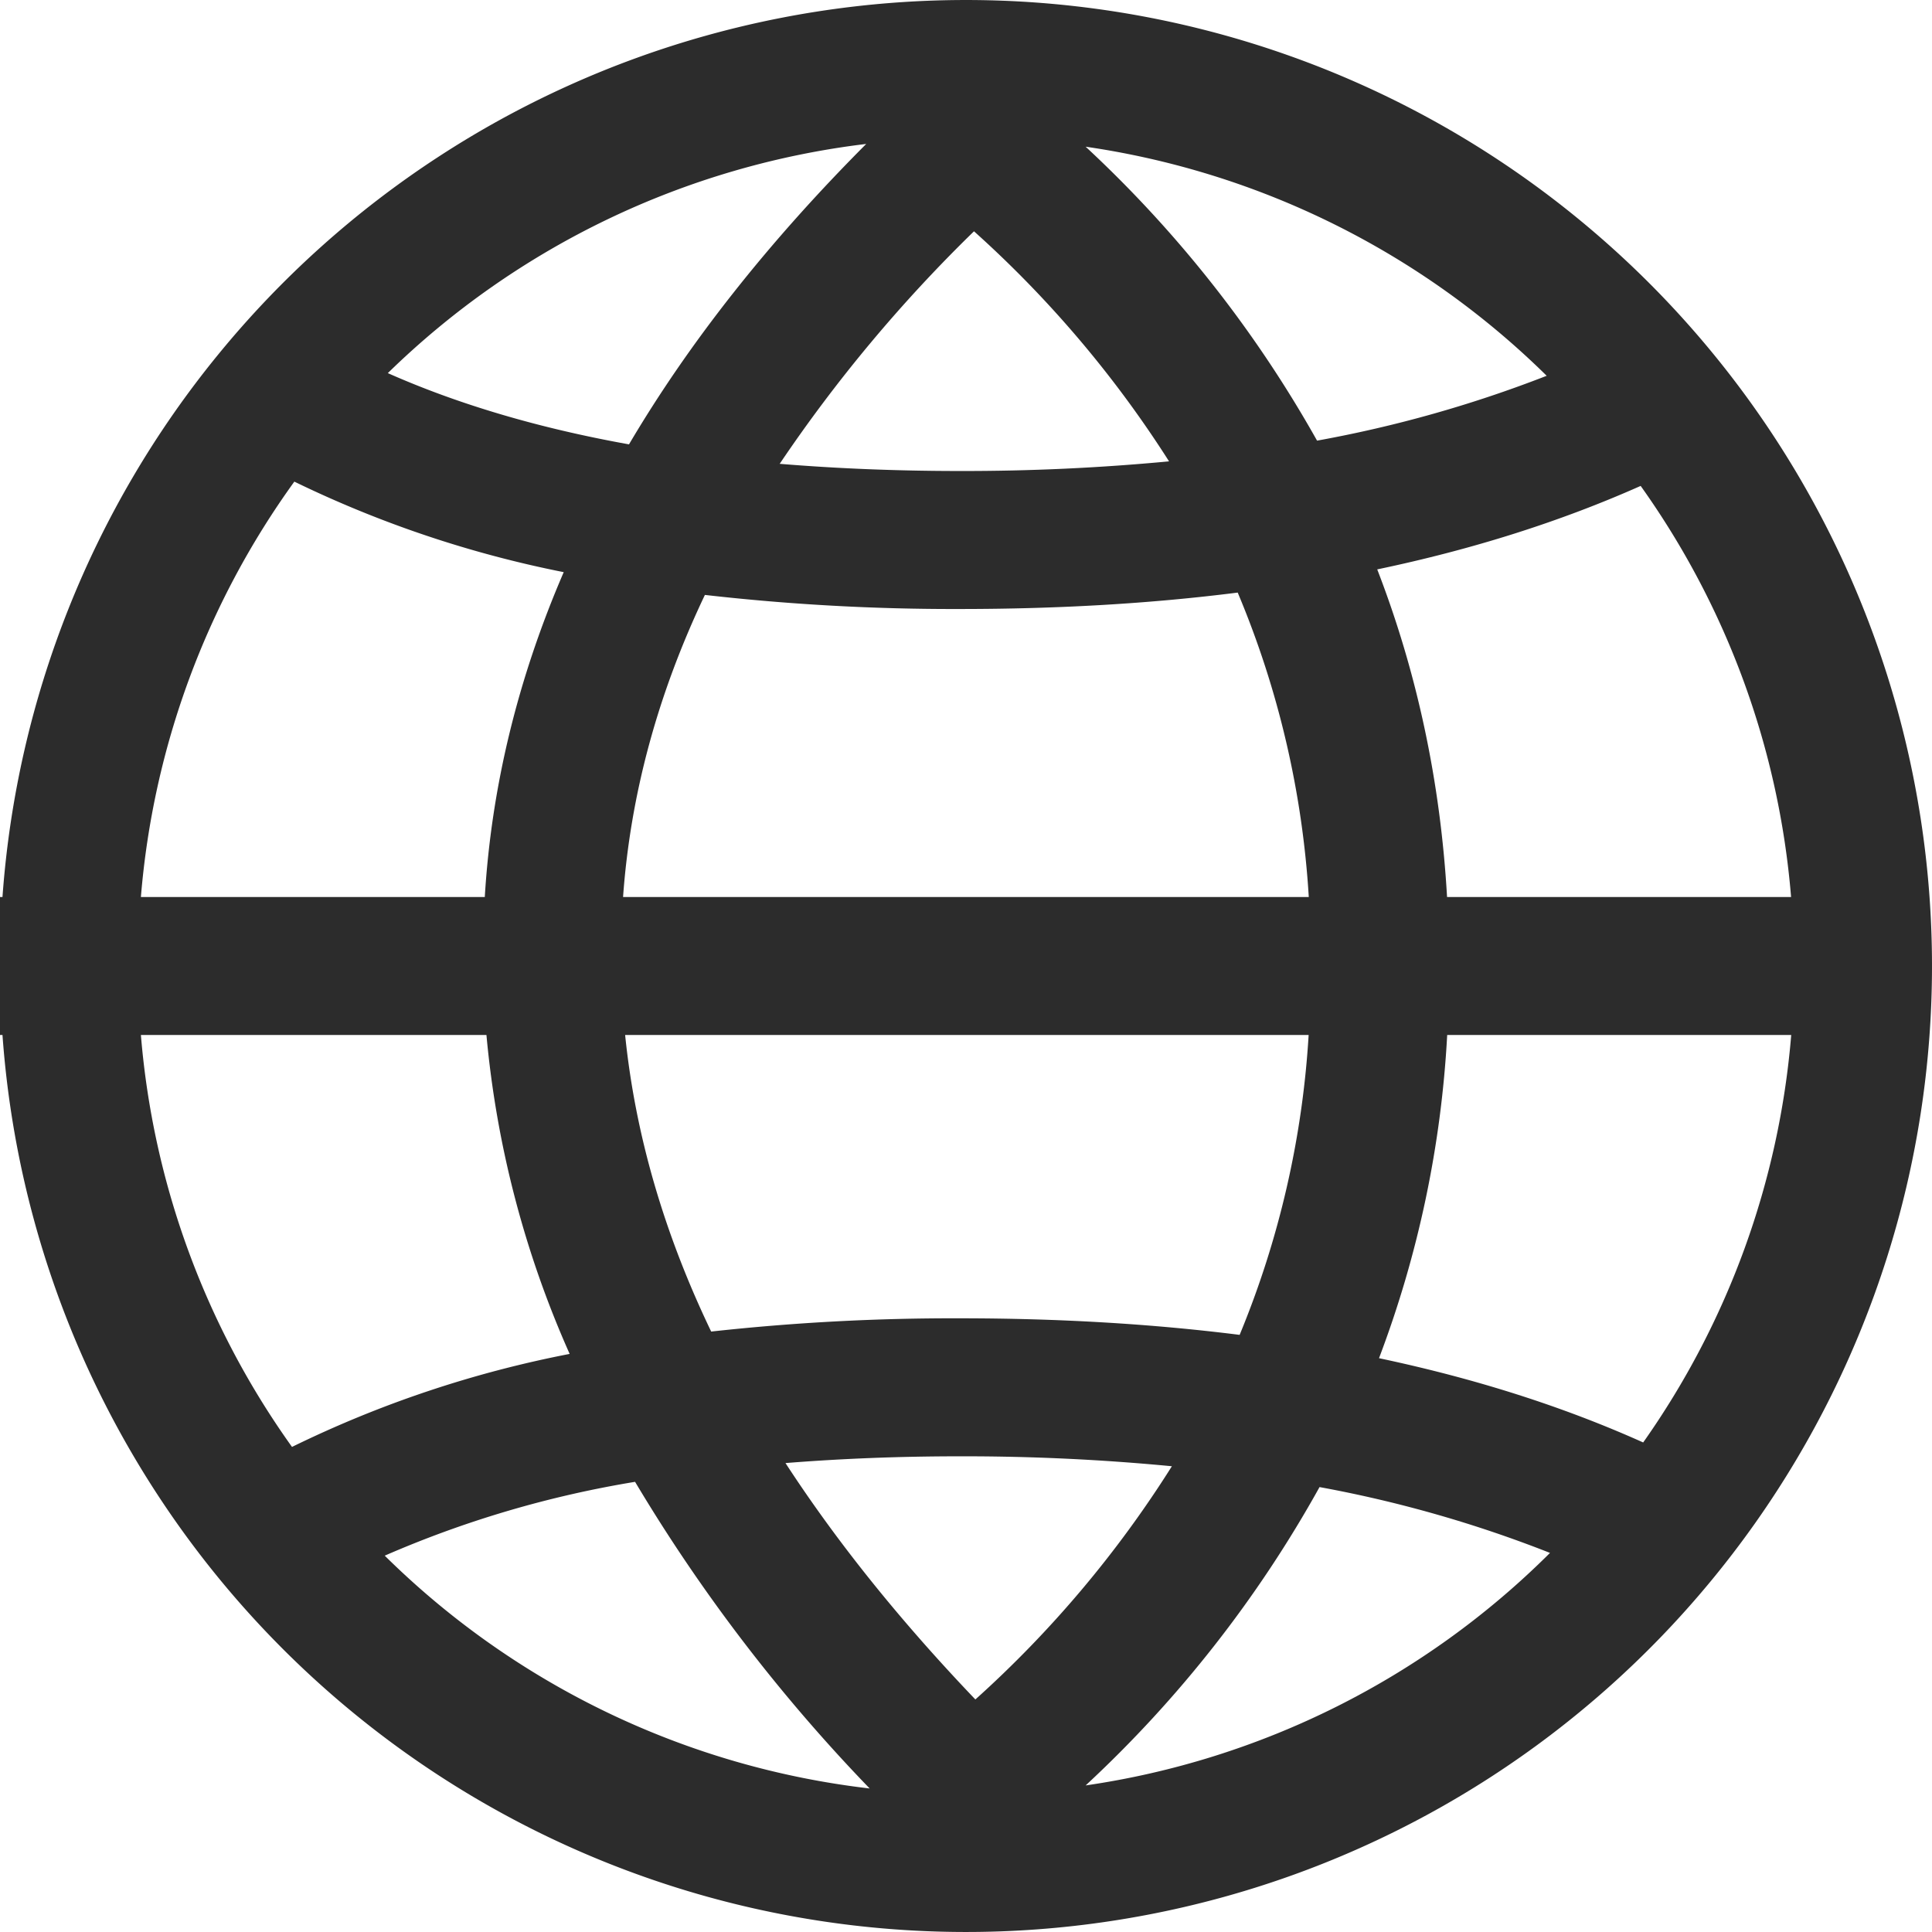<?xml version="1.0" standalone="no"?><!DOCTYPE svg PUBLIC "-//W3C//DTD SVG 1.1//EN" "http://www.w3.org/Graphics/SVG/1.1/DTD/svg11.dtd"><svg t="1563948525624" class="icon" viewBox="0 0 1024 1024" version="1.1" xmlns="http://www.w3.org/2000/svg" p-id="1446" xmlns:xlink="http://www.w3.org/1999/xlink" width="200" height="200"><defs><style type="text/css"></style></defs><path d="M870.902 764.559A436.438 436.438 0 0 0 949.383 548.571h-182.343a569.118 569.118 0 0 1-36.132 171.299c50.907 10.752 97.571 25.6 140.067 44.69z m-49.371 58.514a654.329 654.329 0 0 0-122.147-34.889 637.945 637.945 0 0 1-123.976 158.133 437.609 437.609 0 0 0 246.123-123.244zM376.974 705.753a1168.298 1168.298 0 0 1 131.875-7.022c52.37 0 101.741 2.926 148.186 8.777a492.831 492.831 0 0 0 36.571-158.938H331.333c5.339 52.443 20.48 104.886 45.641 157.255z m39.35 69.704c27.136 41.691 60.708 83.528 100.643 125.292a585.282 585.282 0 0 0 104.154-123.61 1153.303 1153.303 0 0 0-112.273-5.266c-32.475 0-63.268 1.243-92.525 3.584z m-261.556-8.558a588.94 588.94 0 0 1 147.162-49.298A534.376 534.376 0 0 1 257.826 548.571H74.678a436.438 436.438 0 0 0 80.091 218.329z m49.151 57.636a437.462 437.462 0 0 0 257.021 123.391 891.016 891.016 0 0 1-124.341-162.522 558.805 558.805 0 0 0-132.68 39.131zM156.012 255.272A436.512 436.512 0 0 0 74.678 475.429h182.27c3.511-58.514 17.554-115.93 41.837-172.176a587.55 587.55 0 0 1-142.773-47.981z m49.59-57.49c37.156 16.457 79.725 29.111 127.779 37.741 32.036-54.271 74.02-107.372 125.731-159.23A437.462 437.462 0 0 0 205.529 197.782z m450.409 116.296c-46.079 5.851-95.158 8.704-147.162 8.704a1162.227 1162.227 0 0 1-135.24-7.46c-25.088 52.662-39.497 106.056-43.373 160.108h363.443a492.392 492.392 0 0 0-37.668-161.351z m-36.352-69.485a587.404 587.404 0 0 0-103.423-122.001A781.888 781.888 0 0 0 413.252 245.836c30.208 2.487 62.024 3.803 95.67 3.803a1155.644 1155.644 0 0 0 110.81-5.12z m249.926 12.946c-42.422 18.871-88.941 33.645-139.628 44.251 21.138 54.637 33.499 112.639 37.01 173.639h182.343a436.438 436.438 0 0 0-79.725-217.89z m-49.81-58.367a437.609 437.609 0 0 0-244.367-121.416 639.115 639.115 0 0 1 122.659 155.793 657.4 657.4 0 0 0 121.708-34.377zM1.317 475.429a511.994 511.994 0 1 1 0 73.142H0v-73.142h1.317z" fill="#2c2c2c" p-id="1447"></path></svg>